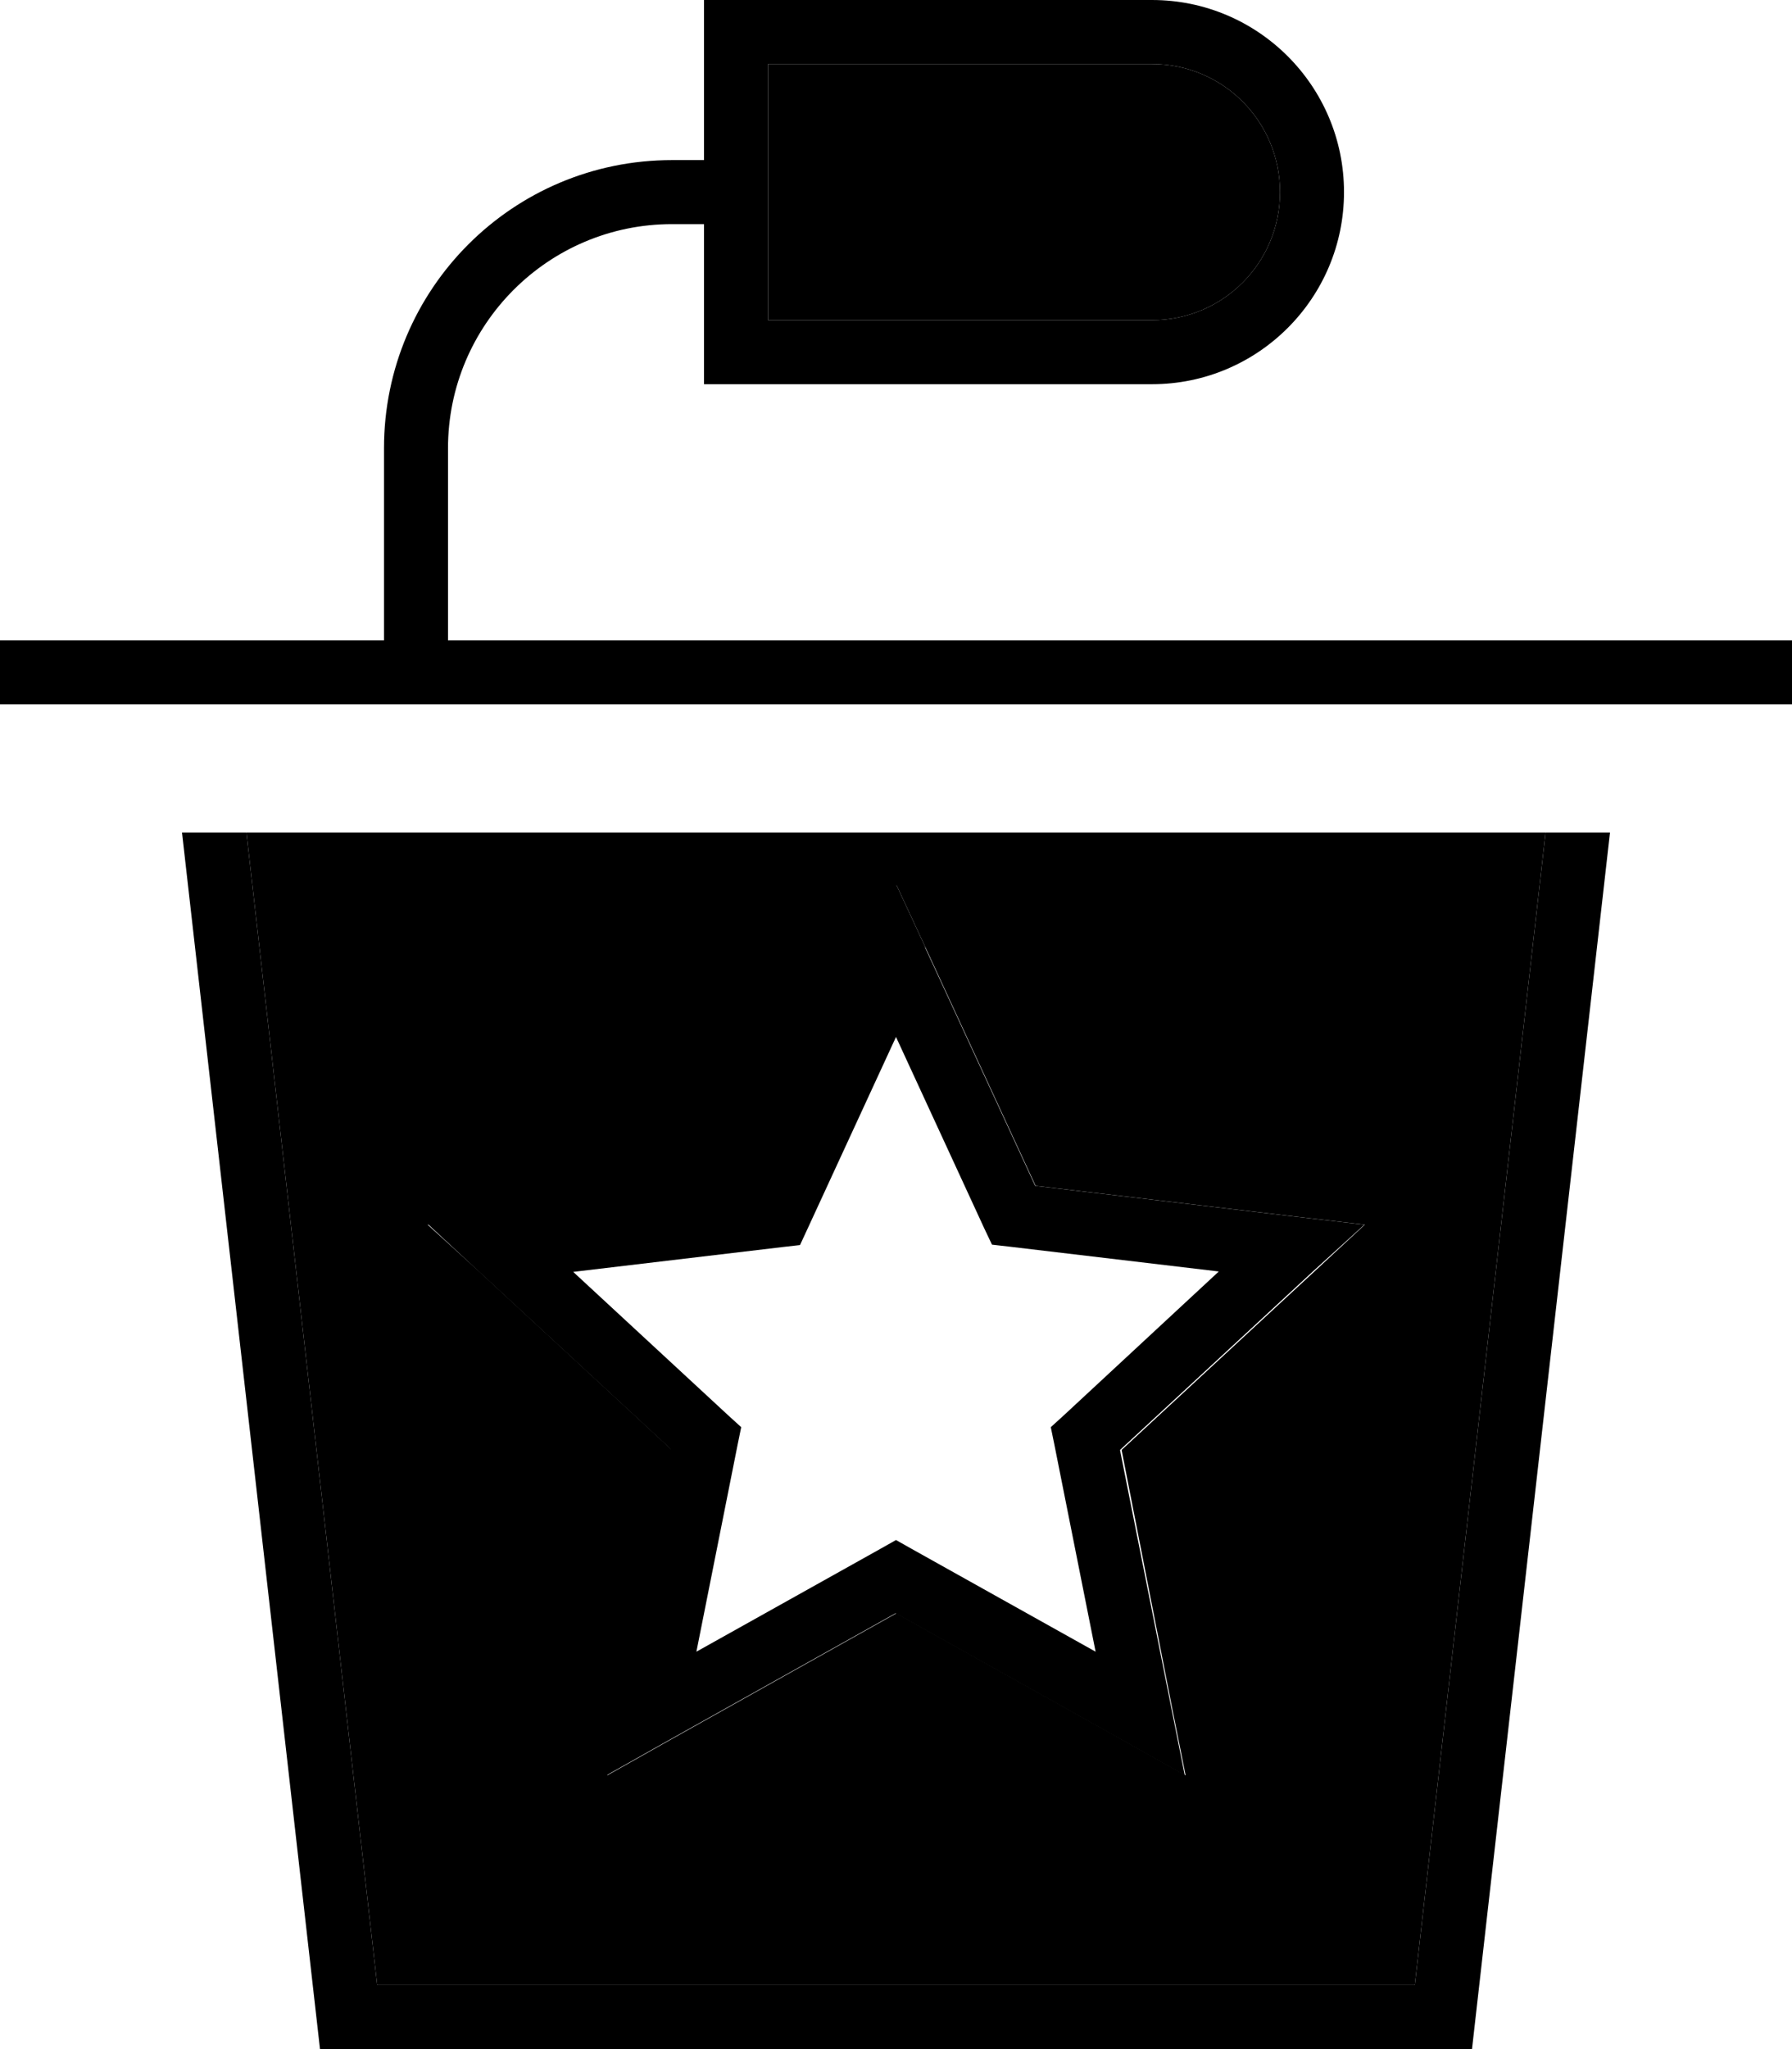 <svg xmlns="http://www.w3.org/2000/svg" viewBox="0 0 448 512"><path class="pr-icon-duotone-secondary" d="M61.6 208L94.3 496l259.4 0 32.7-288L61.6 208zm45.4 98l17.2-2 65.1-7.7 27.5-59.5 7.3-15.7 7.3 15.7 27.5 59.5 65.1 7.7 17.2 2-12.7 11.8-48.1 44.5L293 426.6l3.4 17-15.1-8.5-57.2-32-57.2 32-15.1 8.5 3.4-17 12.8-64.3-48.1-44.5L106.9 306zM192 16l0 64 96 0c17.7 0 32-14.3 32-32s-14.3-32-32-32l-96 0z"/><path class="pr-icon-duotone-primary" d="M192 16l96 0c17.7 0 32 14.3 32 32s-14.3 32-32 32l-96 0 0-64zM176 0l0 16 0 24-8 0c-39.8 0-72 32.2-72 72l0 48L8 160l-8 0 0 16 8 0 432 0 8 0 0-16-8 0-328 0 0-48c0-30.9 25.1-56 56-56l8 0 0 24 0 16 16 0 96 0c26.5 0 48-21.5 48-48s-21.5-48-48-48L192 0 176 0zM45.5 208L80 512l288 0 34.5-304-16.1 0L353.7 496 94.3 496 61.6 208l-16.1 0zm185.8 28.6L224 220.9l-7.3 15.7-27.5 59.5-65.1 7.7-17.2 2 12.7 11.8 48.1 44.5L155 426.6l-3.4 17 15.1-8.5 57.2-32 57.2 32 15.1 8.5-3.4-17-12.8-64.3 48.1-44.5L341.1 306l-17.2-2-65.1-7.7-27.5-59.5zM201.9 307L224 259.1 246.1 307 248 311l4.4 .5 52.3 6.2L266 353.6l-3.3 3 .9 4.4 10.3 51.7-46-25.7-3.9-2.2-3.9 2.2-46 25.7L184.4 361l.9-4.4-3.3-3-38.7-35.8 52.3-6.2 4.4-.5 1.9-4.1z"/></svg>